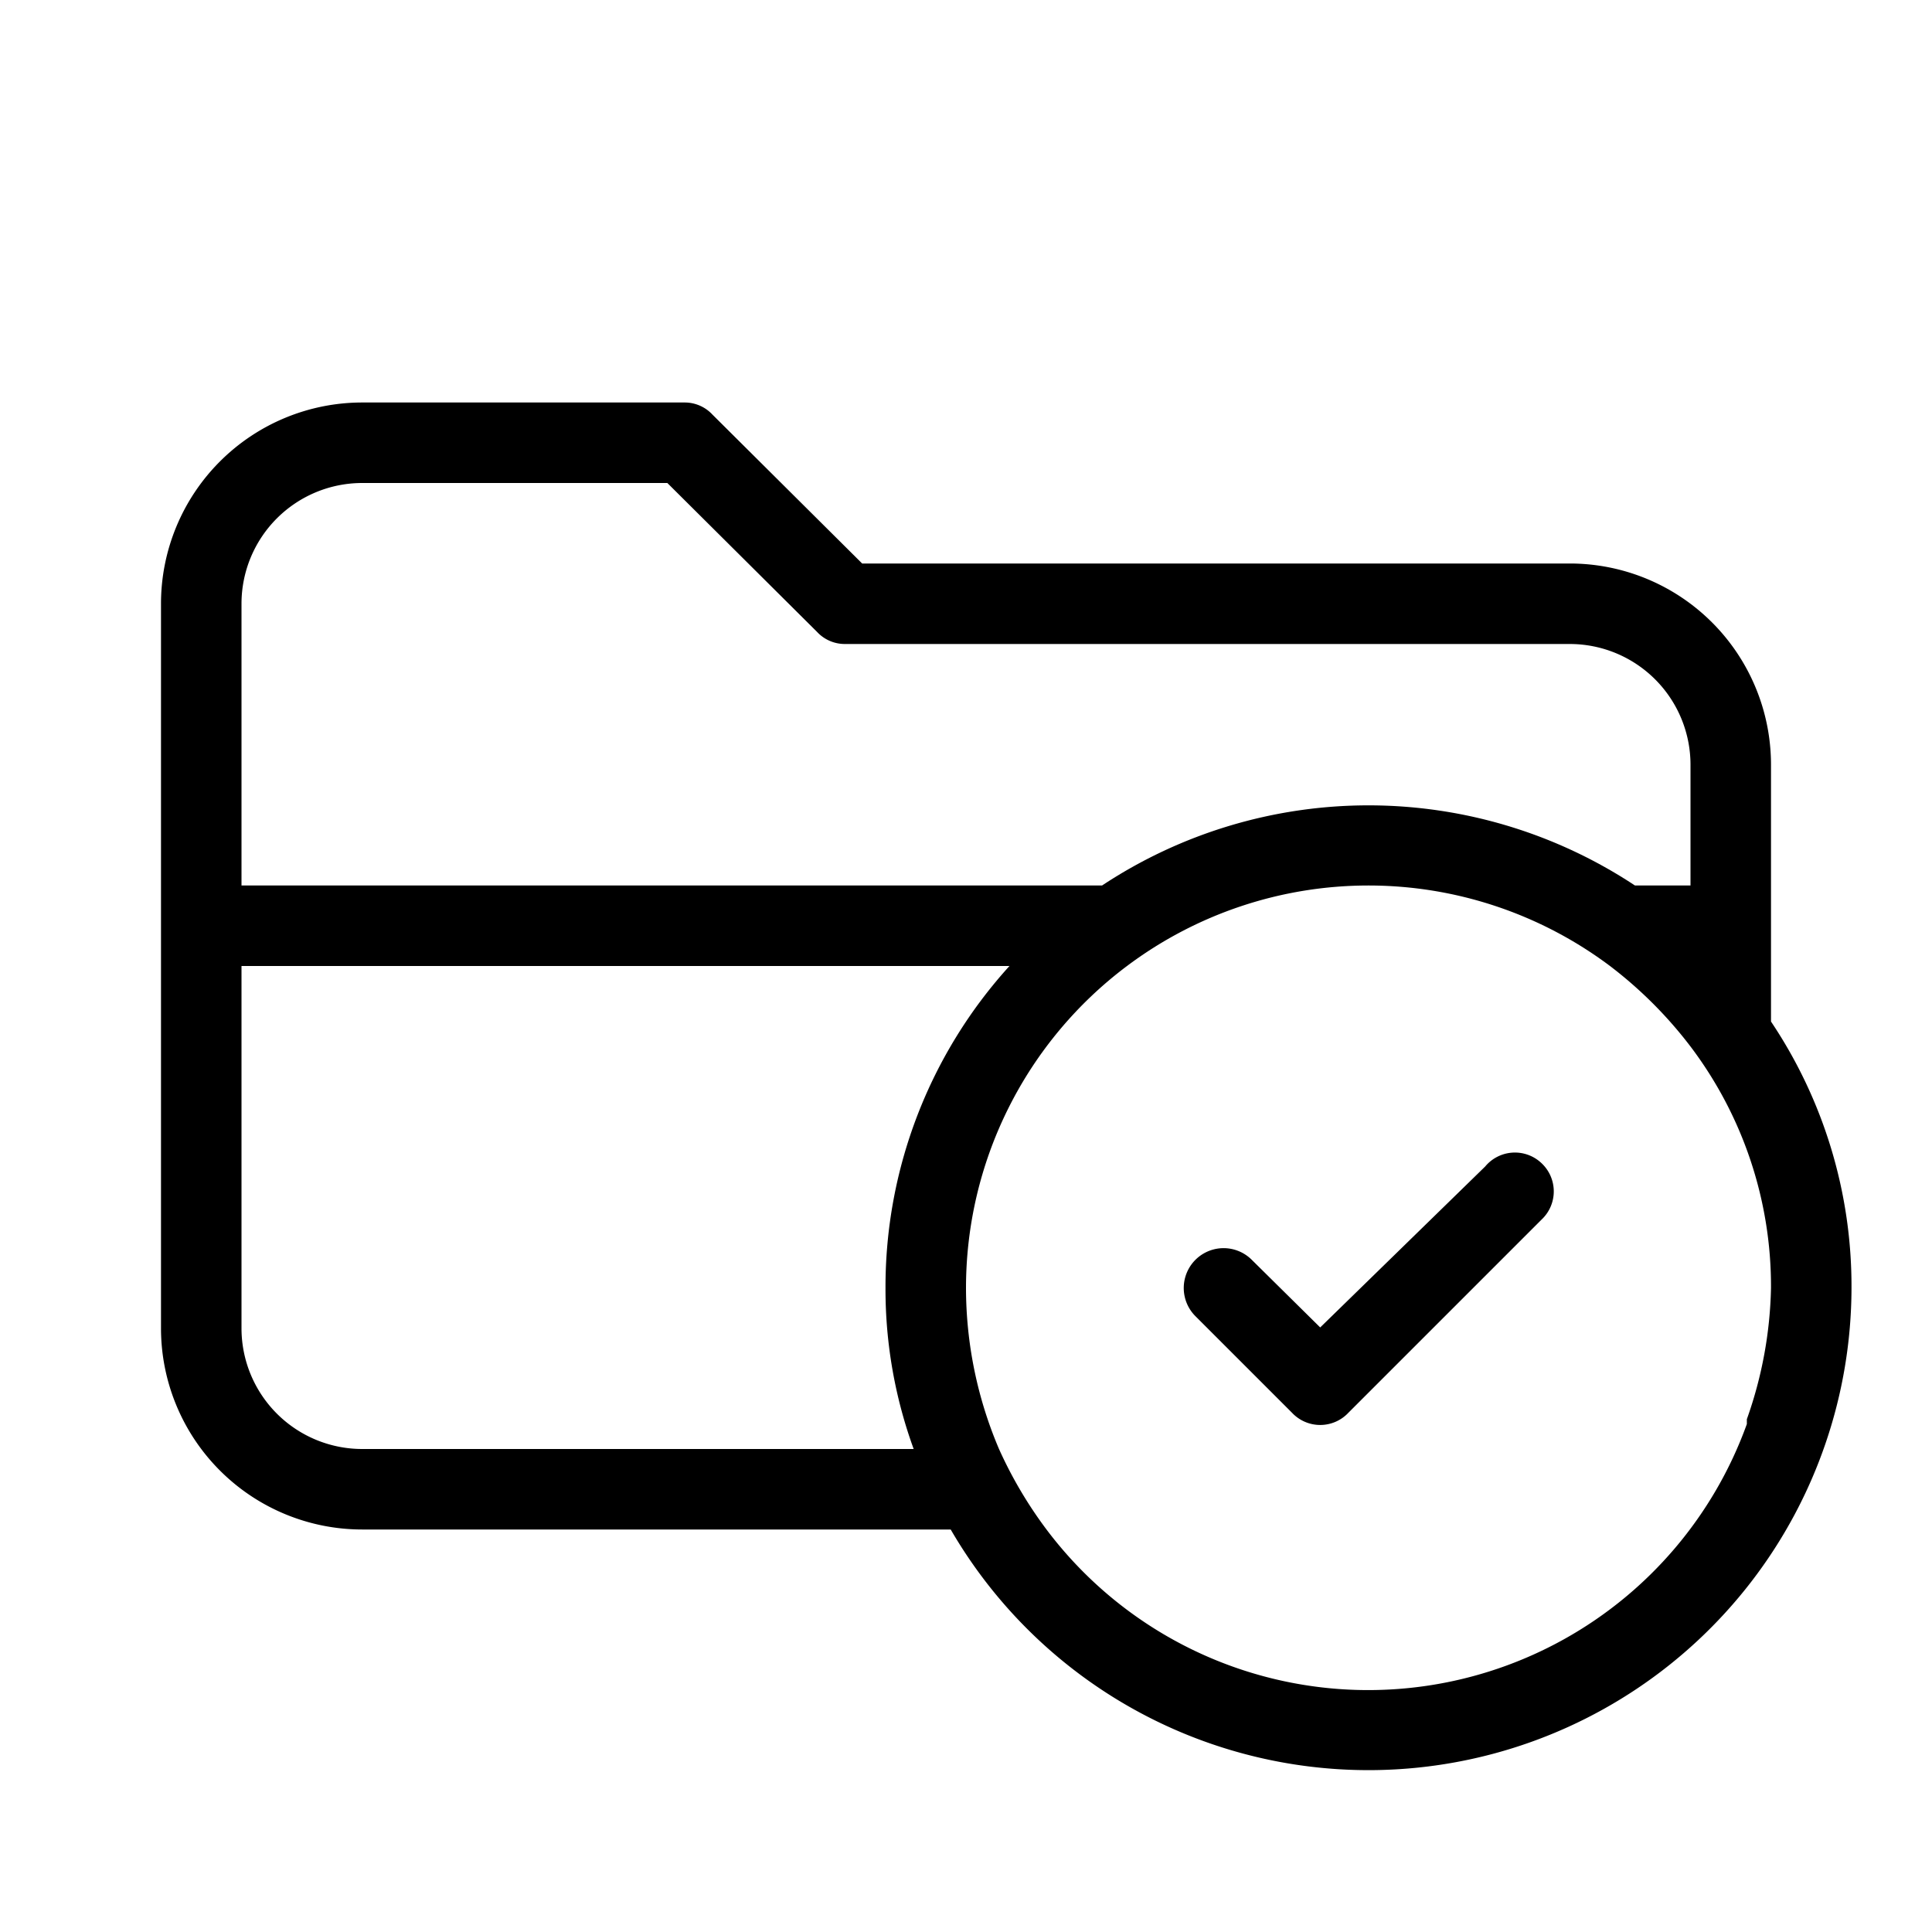 <svg id="Icn_folder_check" xmlns="http://www.w3.org/2000/svg"  viewBox="0 0 24 24"><defs><style>.a{fill:currentColor;}</style><clipPath ><path class="a" d="M-120-328.27a1,1,0,0,0,1,1,1,1,0,0,0,1-1,1,1,0,0,0-1-1A1,1,0,0,0-120-328.27Zm12,0a1,1,0,0,0-1-1,1,1,0,0,0-1,1,1,1,0,0,0,1,1A1,1,0,0,0-108-328.27Zm-7-9v4h2v-1.92a7,7,0,0,1,6,6.92,7,7,0,0,1-7,7,7,7,0,0,1-7-7,6.92,6.92,0,0,1,1.58-4.42l5.42,5.42,1.41-1.41-6.8-6.8v0a9,9,0,0,0-3.61,7.19,9,9,0,0,0,9,9,9,9,0,0,0,9-9,9,9,0,0,0-9-9Zm0,14a1,1,0,0,0,1,1,1,1,0,0,0,1-1,1,1,0,0,0-1-1A1,1,0,0,0-115-323.27Z"/></clipPath></defs><title>Icn_folder_check</title><path class="b" d="M19.15,14.45a.48.48,0,0,1,0,.7l-2.4,2.4a.48.48,0,0,1-.7,0l-1.2-1.2a.49.49,0,1,1,.7-.7l.85.84,2.05-2A.48.48,0,0,1,19.15,14.45ZM23,16a6,6,0,0,1-11.19,3H4.5A2.5,2.5,0,0,1,2,16.5v-9A2.5,2.5,0,0,1,4.5,5h4a.47.47,0,0,1,.35.15L10.71,7H19.5A2.5,2.5,0,0,1,22,9.5v3.19A5.9,5.9,0,0,1,23,16ZM3,11H13.69a6,6,0,0,1,6.62,0H21V9.5A1.5,1.5,0,0,0,19.5,8h-9a.47.47,0,0,1-.35-.15L8.29,6H4.5A1.5,1.5,0,0,0,3,7.5Zm8,5a5.93,5.93,0,0,1,1.54-4H3v4.5A1.5,1.5,0,0,0,4.5,18h6.85A5.8,5.8,0,0,1,11,16Zm11,0a4.94,4.94,0,0,0-1-3,5.26,5.26,0,0,0-1-1,5,5,0,0,0-6,0,5,5,0,0,0-2,4,5.11,5.11,0,0,0,.41,2A5.26,5.26,0,0,0,13,19a5,5,0,0,0,8.7-1.31l0-.06A5.16,5.16,0,0,0,22,16Z"/></svg>